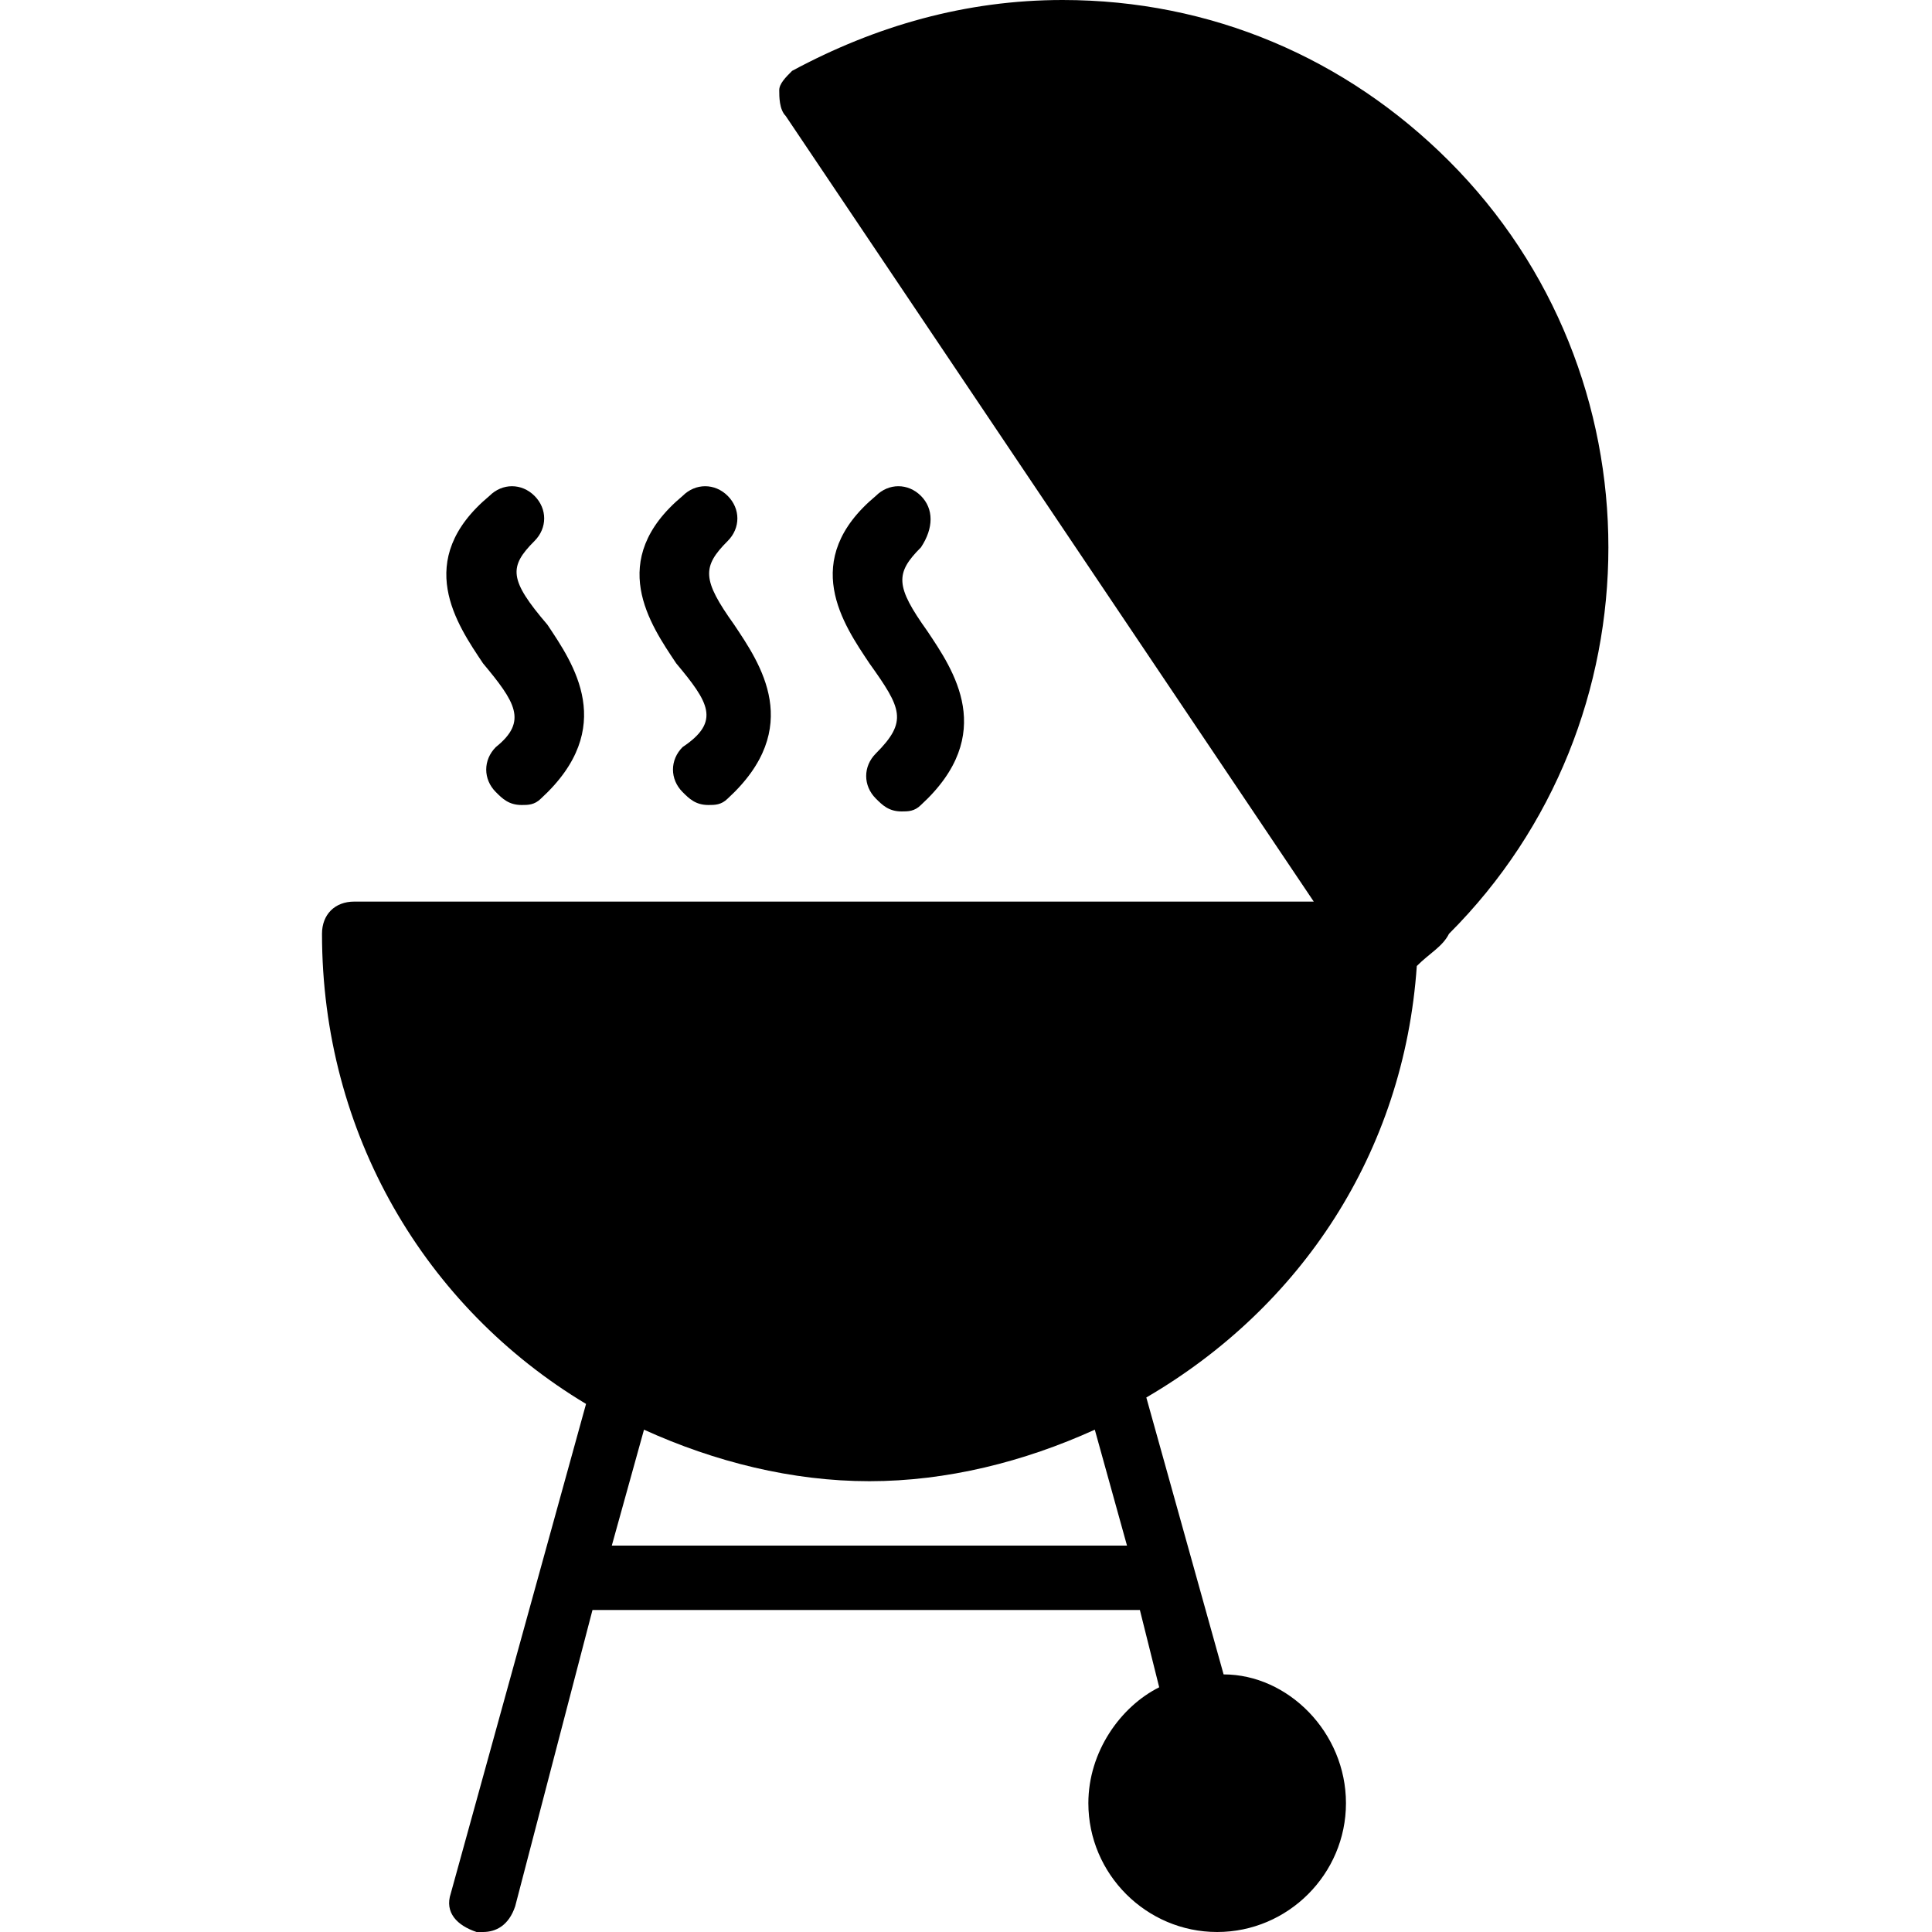 <?xml version="1.0" encoding="utf-8"?>
<!-- Generator: Adobe Illustrator 19.0.0, SVG Export Plug-In . SVG Version: 6.00 Build 0)  -->
<svg version="1.1" id="Layer_1" xmlns="http://www.w3.org/2000/svg" xmlns:xlink="http://www.w3.org/1999/xlink" x="0px" y="0px"
	 viewBox="0 0 30 30" style="enable-background:new 0 0 30 30;" xml:space="preserve">
<g>
	<g>
		<path d="M7.7,11.6c-0.2,0.2-0.2,0.5,0,0.7c0.1,0.1,0.2,0.2,0.4,0.2c0.1,0,0.2,0,0.3-0.1c1.2-1.1,0.5-2.1,0.1-2.7
			C7.9,9,7.9,8.8,8.3,8.4c0.2-0.2,0.2-0.5,0-0.7c-0.2-0.2-0.5-0.2-0.7,0c-1.2,1-0.5,2-0.1,2.6C8,10.9,8.2,11.2,7.7,11.6z"/>
	</g>
	<g>
		<path d="M10.6,11.6c-0.2,0.2-0.2,0.5,0,0.7c0.1,0.1,0.2,0.2,0.4,0.2c0.1,0,0.2,0,0.3-0.1c1.2-1.1,0.5-2.1,0.1-2.7
			c-0.5-0.7-0.5-0.9-0.1-1.3c0.2-0.2,0.2-0.5,0-0.7c-0.2-0.2-0.5-0.2-0.7,0c-1.2,1-0.5,2-0.1,2.6C11,10.9,11.2,11.2,10.6,11.6z"/>
	</g>
	<g>
		<path d="M14.3,7.7c-0.2-0.2-0.5-0.2-0.7,0c-1.2,1-0.5,2-0.1,2.6c0.5,0.7,0.6,0.9,0.1,1.4c-0.2,0.2-0.2,0.5,0,0.7
			c0.1,0.1,0.2,0.2,0.4,0.2c0.1,0,0.2,0,0.3-0.1c1.2-1.1,0.5-2.1,0.1-2.7c-0.5-0.7-0.5-0.9-0.1-1.3C14.5,8.2,14.5,7.9,14.3,7.7z"/>
	</g>
	<g>
		<path d="M22,15c0.2-0.2,0.4-0.3,0.5-0.5c3.3-3.3,3.3-8.7,0-12c-1.6-1.6-3.7-2.5-6-2.5c-1.5,0-2.9,0.4-4.2,1.1
			c-0.1,0.1-0.2,0.2-0.2,0.3c0,0.1,0,0.3,0.1,0.4L20.4,14H5.5C5.2,14,5,14.2,5,14.5c0,3.1,1.6,5.8,4.1,7.3L7,29.4
			c-0.1,0.3,0.1,0.5,0.4,0.6c0,0,0.1,0,0.1,0c0.2,0,0.4-0.1,0.5-0.4L9.2,25h8.5l0.3,1.2c-0.6,0.3-1.1,1-1.1,1.8c0,1.1,0.9,2,2,2
			s2-0.9,2-2c0-1.1-0.9-2-1.9-2l-1.2-4.3C20.2,20.3,21.8,17.9,22,15z M17.5,24h-8l0.5-1.8c1.1,0.5,2.3,0.8,3.5,0.8s2.4-0.3,3.5-0.8
			L17.5,24z"/>
	</g>
</g>
</svg>
